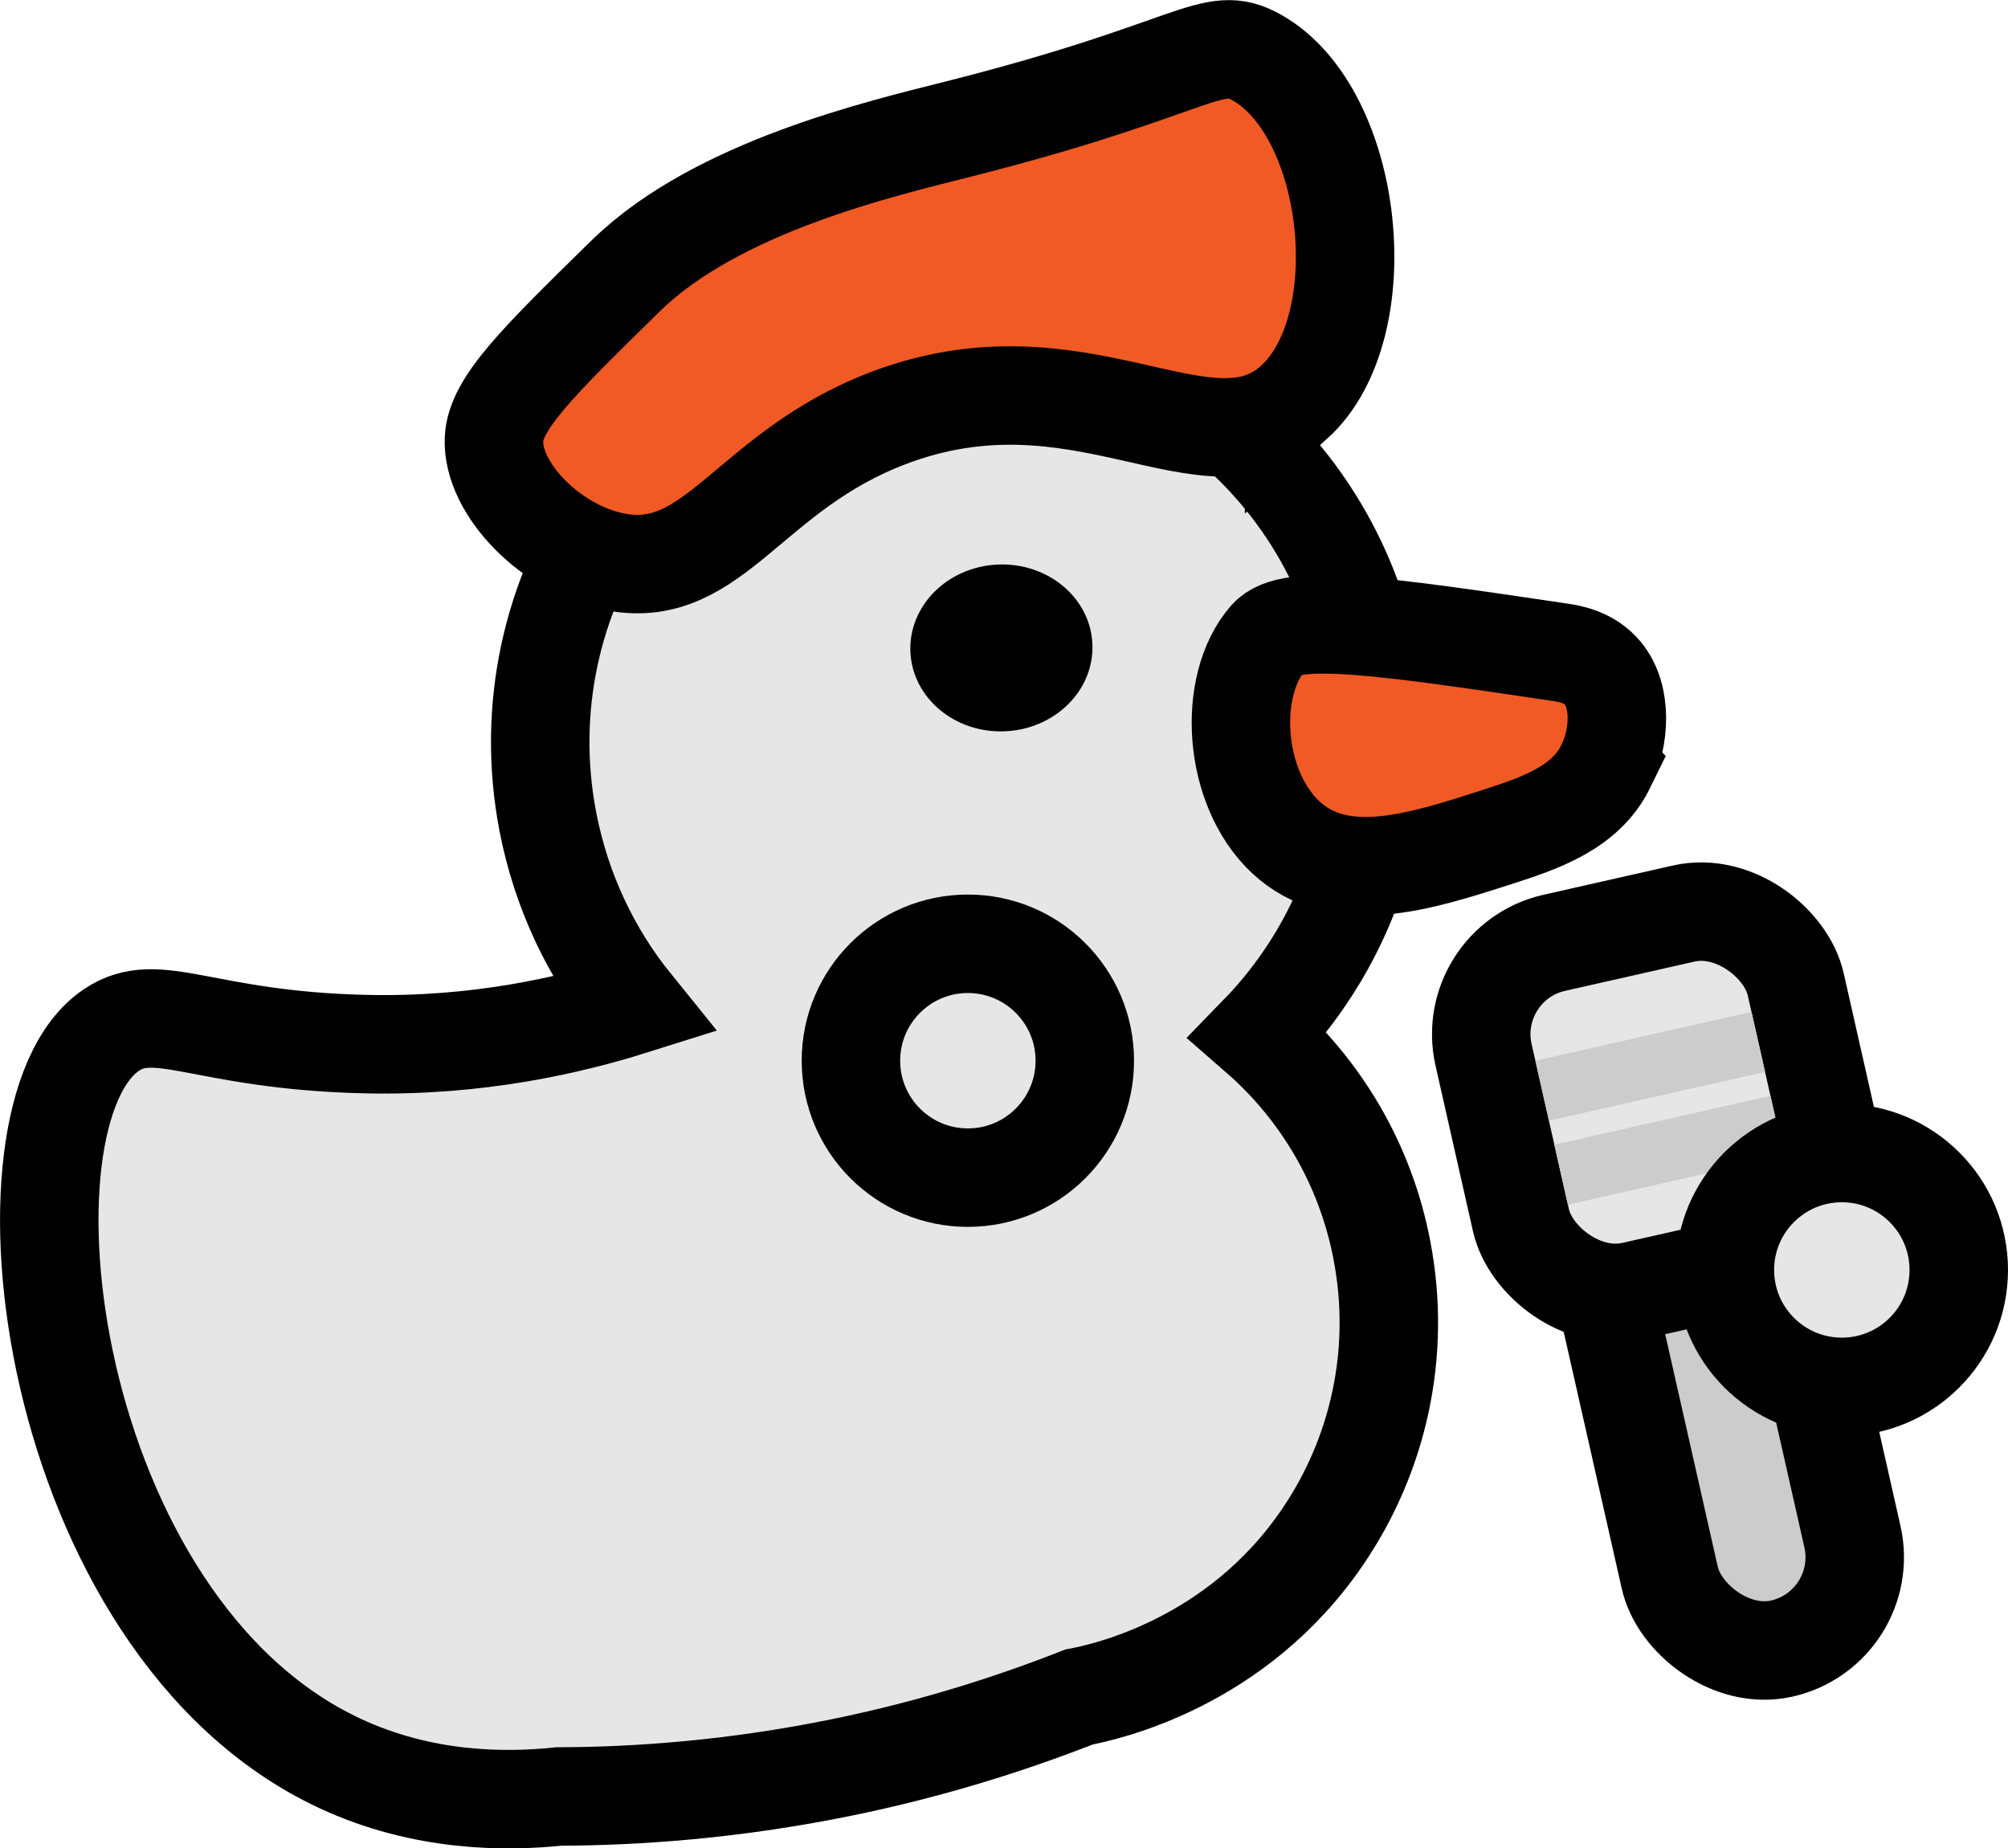 <?xml version="1.0" encoding="UTF-8"?>
<svg id="Layer_2" data-name="Layer 2" xmlns="http://www.w3.org/2000/svg" viewBox="0 0 163.13 150.17">
  <g id="Layer_2-2" data-name="Layer 2">
    <g>
      <g>
        <path d="m111.29,53.93c-3.53-18.44-21.34-30.53-39.79-27-18.44,3.53-30.53,21.34-27,39.79,1.09,5.68,3.53,10.76,6.93,14.96-5.05,1.59-12.61,3.37-21.79,3.15-13.18-.31-16.83-3.67-20.58-1.15-10.23,6.86-5.37,48.4,18.53,59.58,6.78,3.17,13.48,3.15,17.82,2.7,6.39-.02,14.21-.57,22.97-2.36,7.49-1.53,13.95-3.63,19.27-5.72,2.03-.39,12.78-2.66,19.82-13.04,4.46-6.56,6.41-14.83,4.8-23.24h0c-1.35-7.08-5.02-13.12-10.06-17.51,7.5-7.69,11.25-18.8,9.08-30.15Z" style="fill: #e6e6e6; stroke: #000; stroke-miterlimit: 10; stroke-width: 8px;"/>
        <ellipse cx="81.35" cy="52.64" rx="7.4" ry="6.78" transform="translate(-2.12 3.44) rotate(-2.39)"/>
        <path d="m130.48,62.23c-1.66,3.4-5.35,4.65-8.9,5.79-6.25,2.01-12.74,4.1-17.13,0-4.29-4.01-4.81-12.31-1.43-16.18,1.8-2.06,9.14-1.01,23.75,1.16.74.11,2.34.37,3.43,1.68,1.59,1.91,1.4,5.23.27,7.54Z" style="fill: #f15a24; stroke: #000; stroke-miterlimit: 10; stroke-width: 8px;"/>
      </g>
      <path d="m105.13,32.68c-7,6.35-17.32-4.67-32.97,1.29-11.27,4.29-14.1,13.12-22.03,11.71-5.28-.94-10.18-5.96-10-10,.13-2.89,3.57-6.27,10.44-13.01.13-.12.26-.26.37-.36,7.42-7.17,20.67-10.24,26.9-11.82,19.58-4.95,20.61-7.89,24.29-5.8,7.9,4.49,9.76,21.86,3,28Z" style="fill: #f15a24; stroke: #000; stroke-miterlimit: 10; stroke-width: 8px;"/>
    </g>
    <g>
      <rect x="131.63" y="84.56" width="15.21" height="50" rx="7.61" ry="7.61" transform="translate(-20.73 33.4) rotate(-12.74)" style="fill: #ccc; stroke: #000; stroke-miterlimit: 10; stroke-width: 8px;"/>
      <rect x="121.72" y="75.06" width="26" height="29" rx="7.61" ry="7.61" transform="translate(-16.43 31.91) rotate(-12.74)" style="fill: #e6e6e6; stroke: #000; stroke-miterlimit: 10; stroke-width: 8px;"/>
      <rect x="125.06" y="84.14" width="18" height="5" transform="translate(-15.8 31.69) rotate(-12.74)" style="fill: #ccc;"/>
      <rect x="126.6" y="90.96" width="18" height="5" transform="translate(-17.27 32.2) rotate(-12.74)" style="fill: #ccc;"/>
    </g>
    <circle cx="78.63" cy="86.18" r="9.5" style="fill: #e6e6e6; stroke: #000; stroke-miterlimit: 10; stroke-width: 8px;"/>
    <circle cx="149.63" cy="103.18" r="9.5" style="fill: #e6e6e6; stroke: #000; stroke-miterlimit: 10; stroke-width: 8px;"/>
  </g>
</svg>